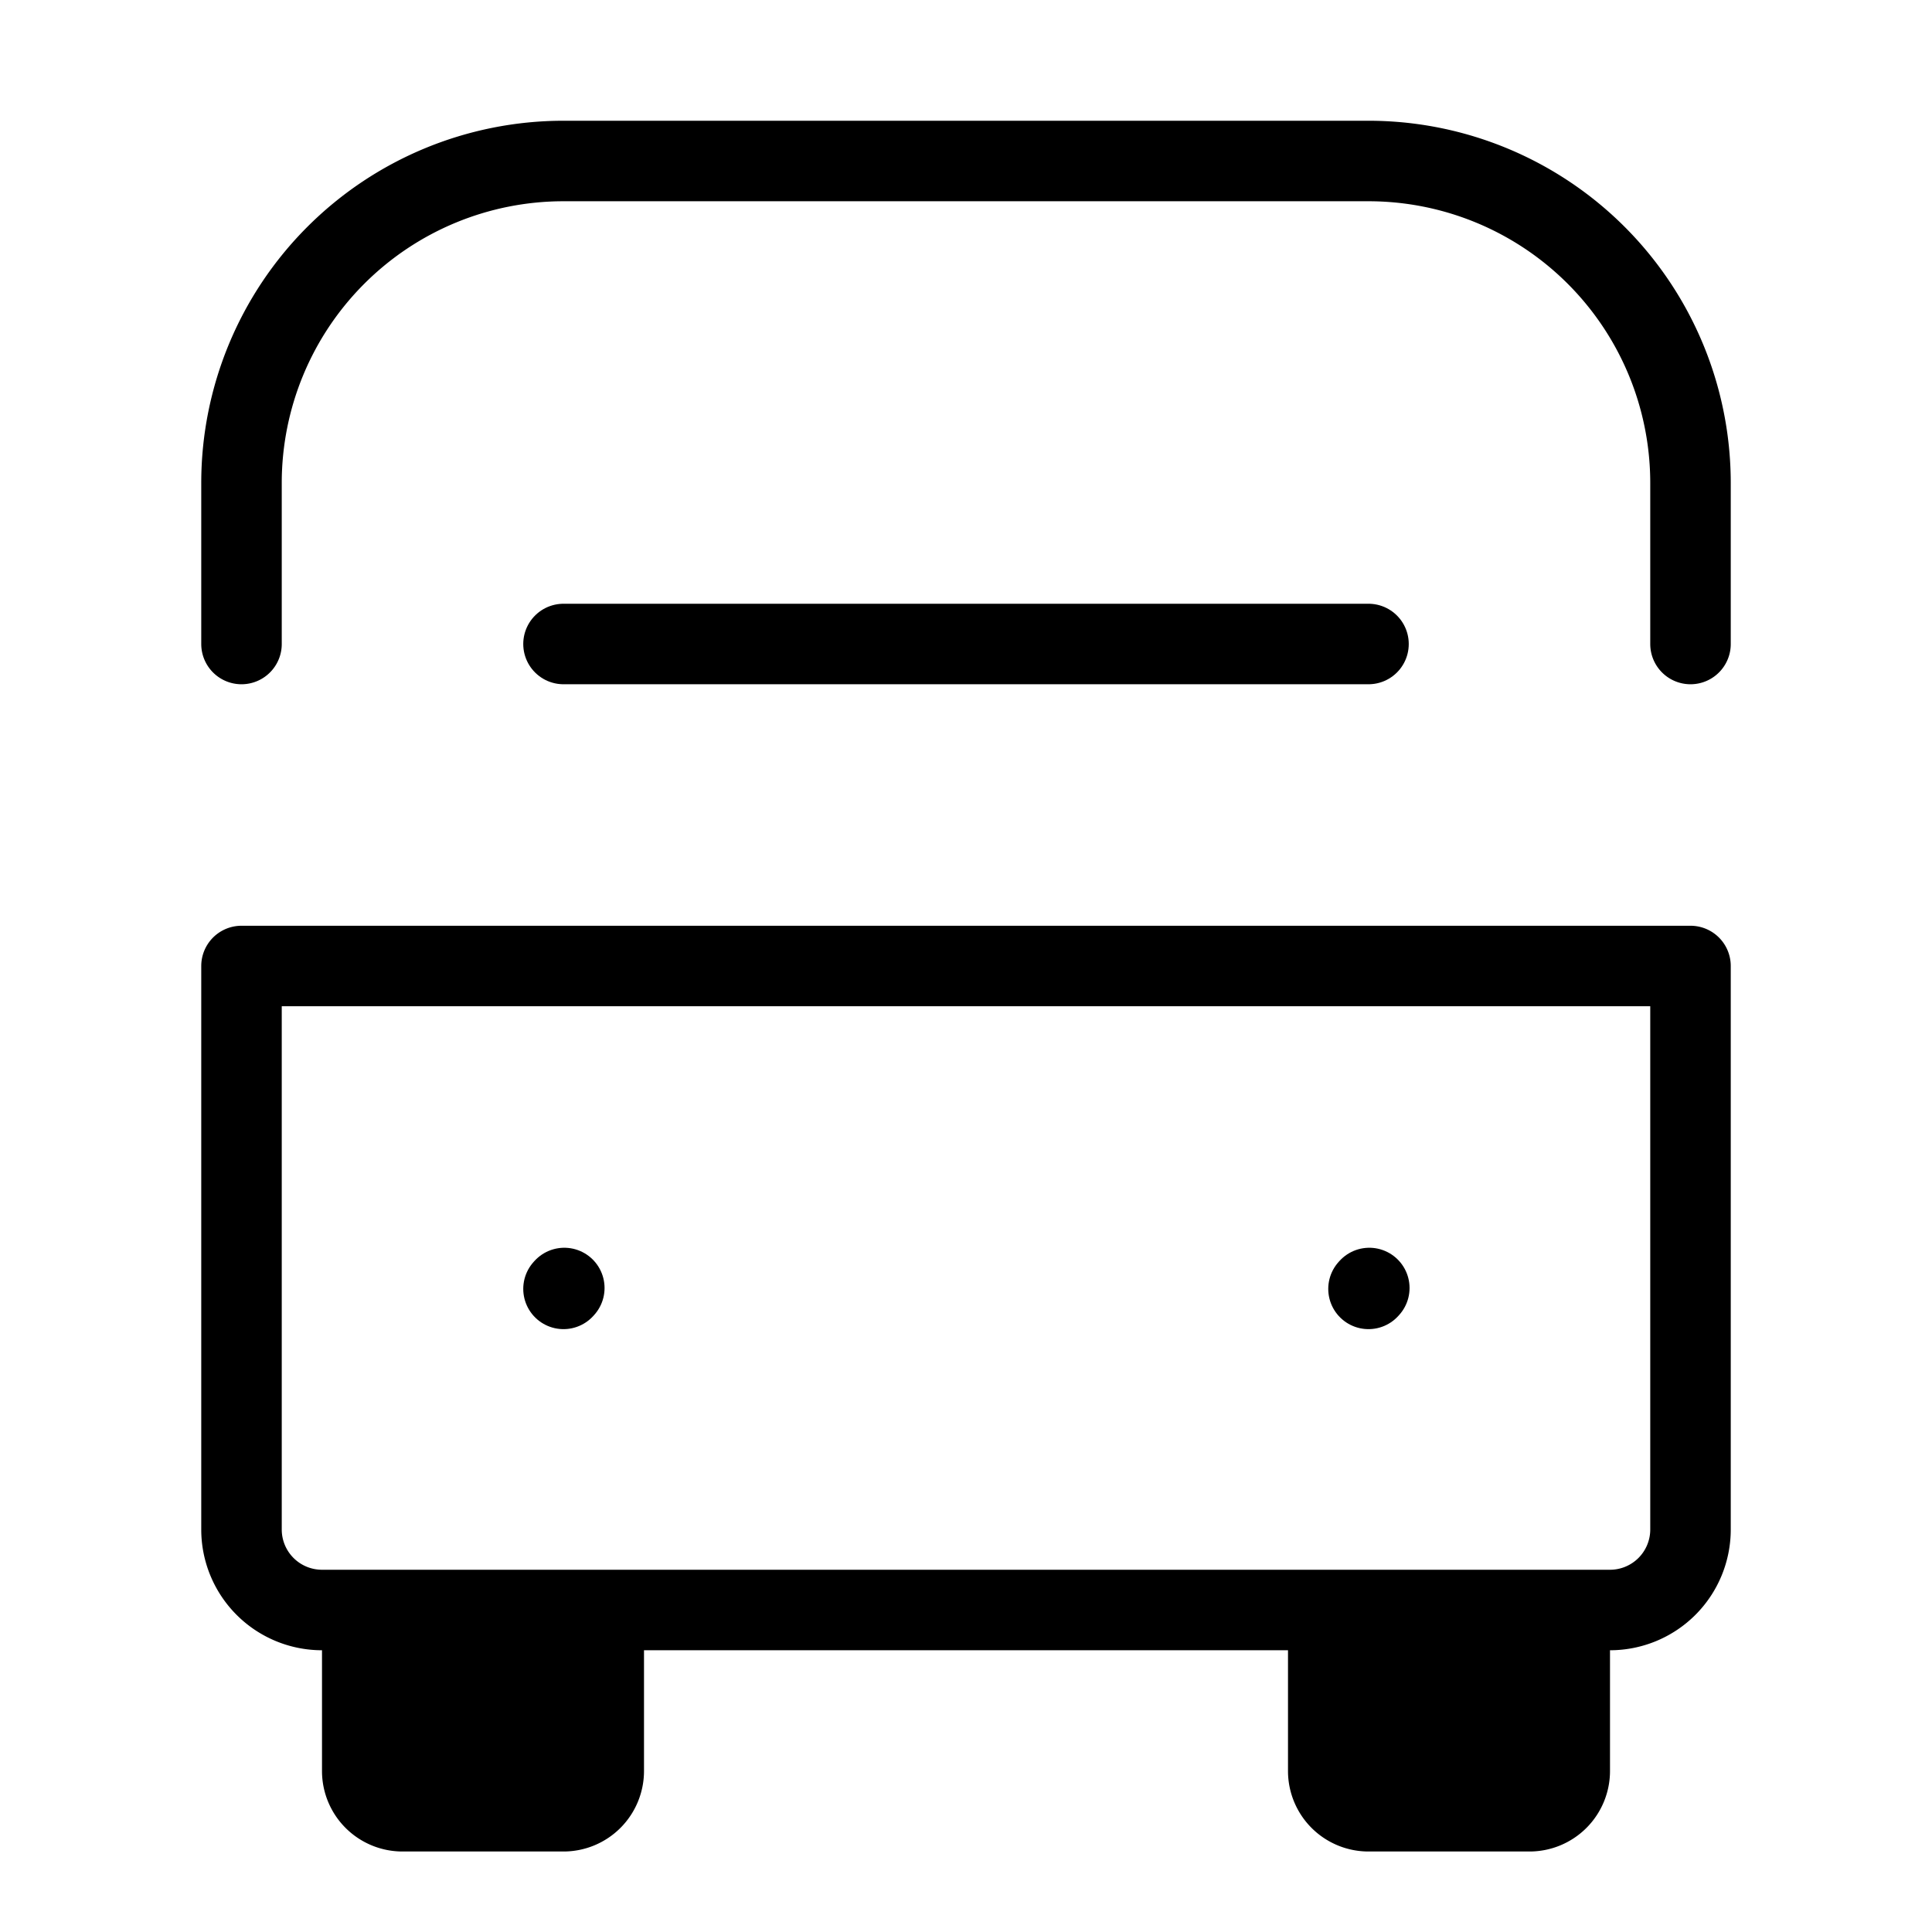 <svg width="32" height="32" fill="none" stroke="currentColor" stroke-linecap="round" stroke-linejoin="round" stroke-width="1" viewBox="0 0 24 24" xmlns="http://www.w3.org/2000/svg">
   <path d="M7 16.011 7.01 16"></path>
   <path d="m17 16.011.01-.011"></path>
   <path d="M3 12h18v7a1 1 0 0 1-1 1H4a1 1 0 0 1-1-1v-7Z"></path>
   <path d="M21 8V6a4 4 0 0 0-4-4H7a4 4 0 0 0-4 4v2"></path>
   <path d="M7 8h10"></path>
   <path fill="currentColor" stroke="none" d="M4 20h4v2a1 1 0 0 1-1 1H5a1 1 0 0 1-1-1v-2Z"></path>
   <path fill="currentColor" stroke="none" d="M16 20h4v2a1 1 0 0 1-1 1h-2a1 1 0 0 1-1-1v-2Z"></path>
</svg>